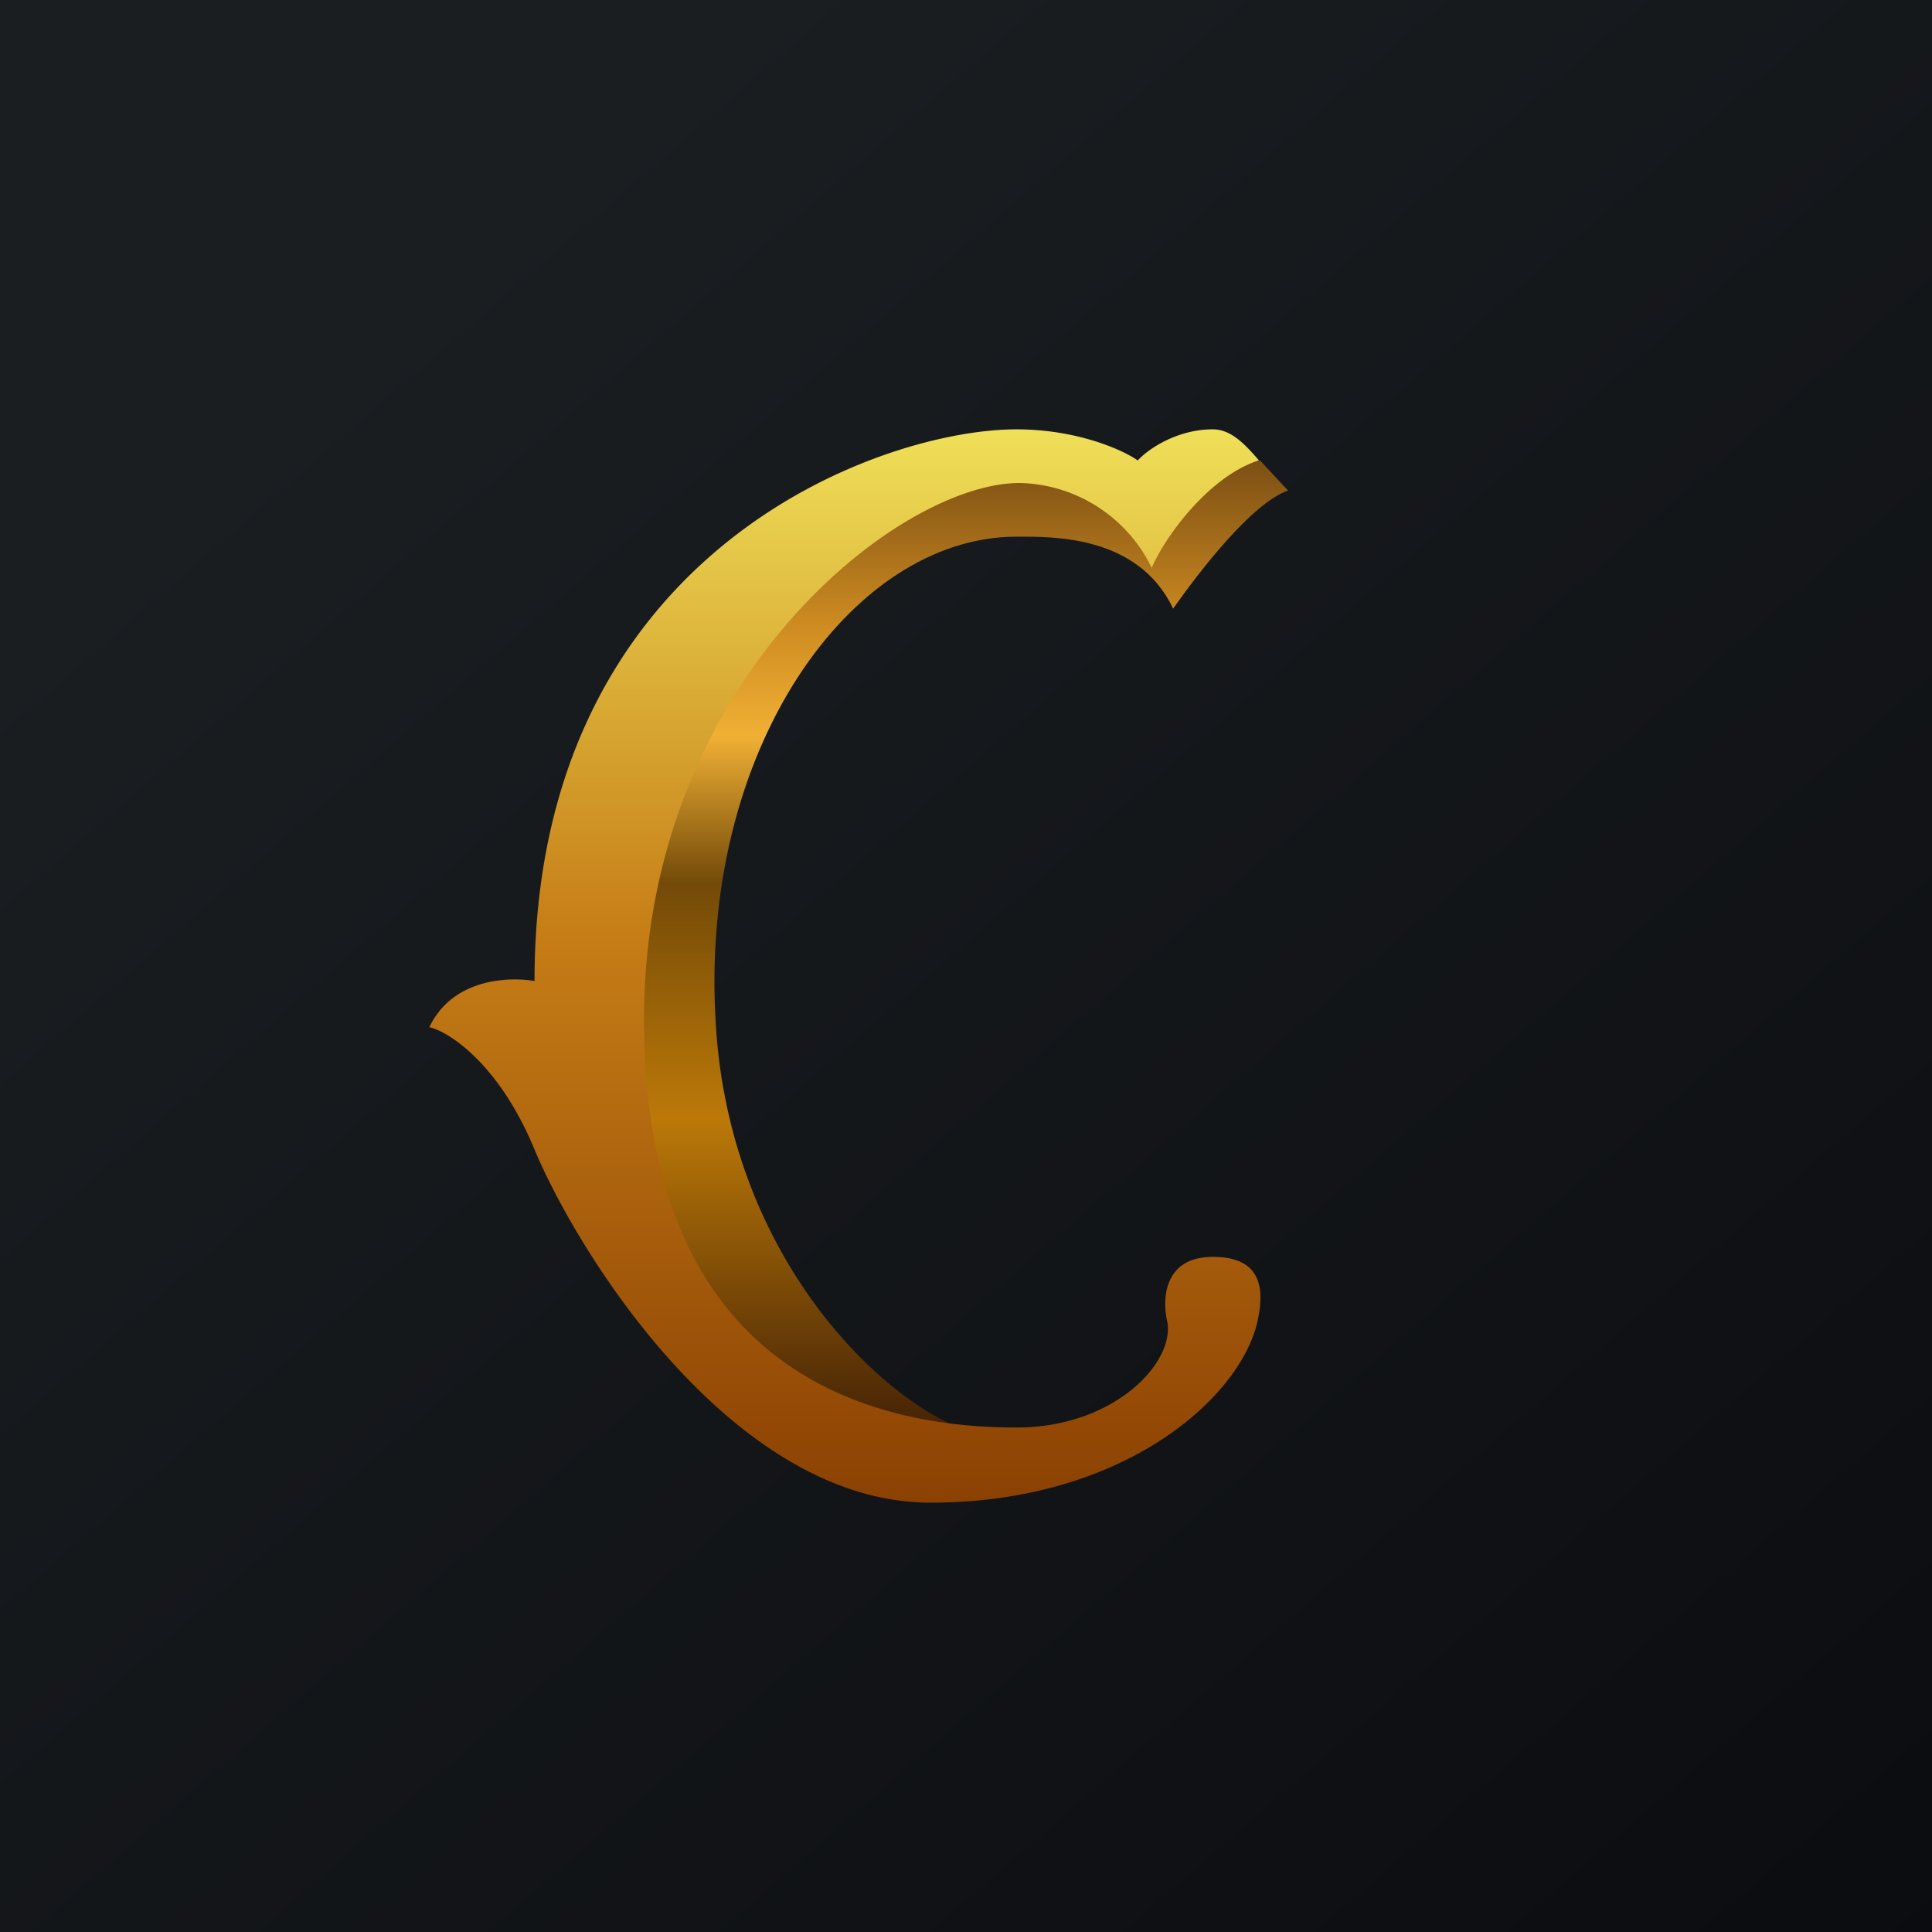 <!-- by TradingView --><svg width="18" height="18" viewBox="0 0 18 18" xmlns="http://www.w3.org/2000/svg"><path fill="url(#acxnwrom4)" d="M0 0h18v18H0z"/><path d="M6.67 9.56c.13 2.08 1.45 3.4 2.24 3.73-.93.42-3.09.26-3.09-3.86 0-4.14 2.4-5 3.65-5.14l1.27.28 1-.28.26.28c-.34.12-.83.76-1.07 1.1C10.6 4.98 9.8 5 9.47 5 7.93 5 6.5 6.99 6.67 9.56Z" fill="url(#bcxnwrom4)"/><path d="M11.73 4.29c-.43.13-.85.66-1 1A1.4 1.4 0 0 0 9.5 4.5C8.37 4.5 6 6.35 6 9.5c0 3.13 1.92 3.8 3.47 3.8.93 0 1.5-.63 1.4-1.01-.04-.2-.02-.58.43-.58s.48.29.42.58C11.58 13 10.49 14 8.67 14c-1.83 0-3.27-2.29-3.69-3.29-.33-.8-.8-1.1-.98-1.14.22-.46.75-.47.98-.43C4.98 5.14 8.2 4 9.47 4c.56 0 .99.19 1.13.29.09-.1.36-.29.7-.29.17 0 .3.14.43.29Z" fill="url(#ccxnwrom4)"/><defs><linearGradient id="acxnwrom4" x1="3.35" y1="3.12" x2="21.9" y2="24.43" gradientUnits="userSpaceOnUse"><stop stop-color="#1A1E21"/><stop offset="1" stop-color="#06060A"/></linearGradient><linearGradient id="bcxnwrom4" x1="8.91" y1="4.29" x2="8.91" y2="13.45" gradientUnits="userSpaceOnUse"><stop stop-color="#7C4F14"/><stop offset=".17" stop-color="#CF8C21"/><stop offset=".28" stop-color="#F0B035"/><stop offset=".43" stop-color="#734A08"/><stop offset=".67" stop-color="#BC7908"/><stop offset="1" stop-color="#3E1E05"/></linearGradient><linearGradient id="ccxnwrom4" x1="7.87" y1="4" x2="7.87" y2="14" gradientUnits="userSpaceOnUse"><stop stop-color="#EFDF58"/><stop offset=".47" stop-color="#C67D16"/><stop offset="1" stop-color="#8B4102"/></linearGradient></defs></svg>
